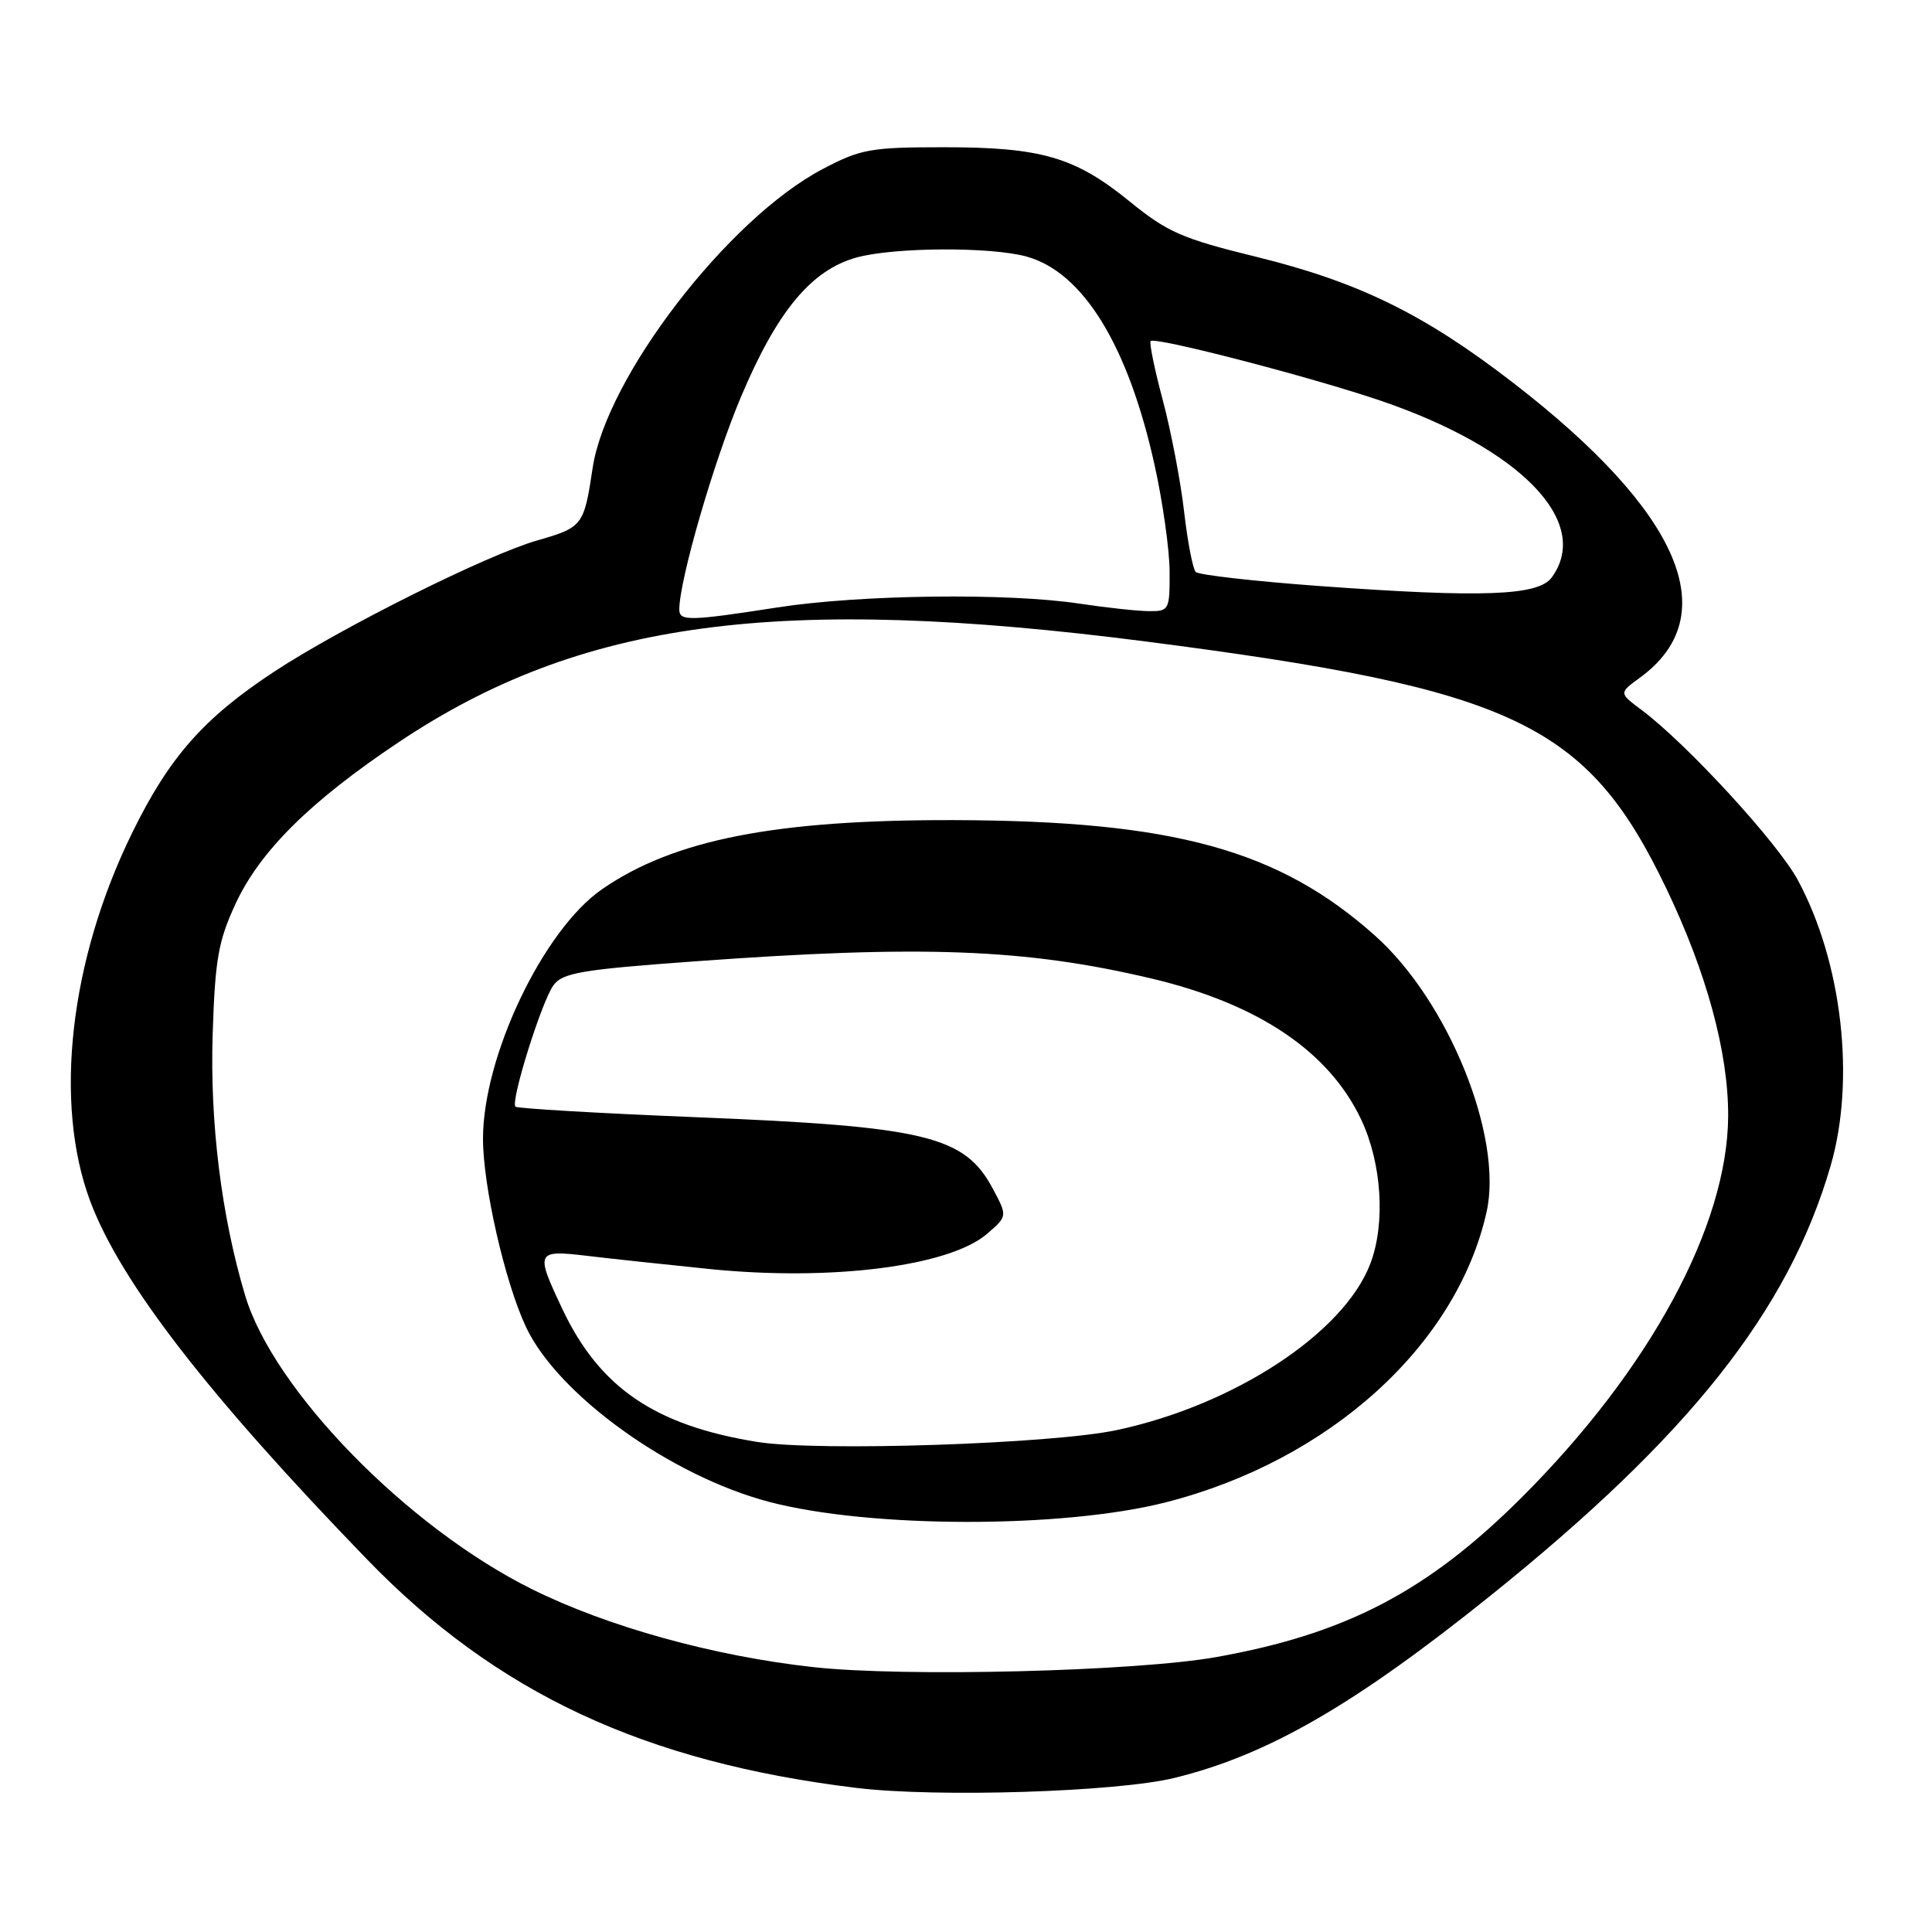 <?xml version="1.0" encoding="UTF-8" standalone="no"?>
<!DOCTYPE svg PUBLIC "-//W3C//DTD SVG 1.1//EN" "http://www.w3.org/Graphics/SVG/1.1/DTD/svg11.dtd" >
<svg xmlns="http://www.w3.org/2000/svg" xmlns:xlink="http://www.w3.org/1999/xlink" version="1.1" viewBox="0 0 256 256">
 <g >
 <path fill="currentColor"
d=" M 155.63 235.58 C 167.96 232.56 179.42 225.95 197.50 211.43 C 223.85 190.26 236.98 173.68 242.56 154.50 C 245.88 143.09 244.10 127.53 238.23 116.63 C 235.57 111.68 223.52 98.56 217.51 94.07 C 214.51 91.83 214.51 91.83 217.28 89.81 C 228.59 81.58 222.73 67.90 200.55 50.76 C 188.75 41.64 180.05 37.37 166.46 34.03 C 156.63 31.62 154.69 30.77 149.68 26.69 C 142.46 20.81 137.96 19.50 125.00 19.51 C 115.37 19.51 114.04 19.75 109.01 22.40 C 96.50 28.96 80.34 49.96 78.53 62.00 C 77.38 69.67 77.21 69.88 71.19 71.61 C 64.57 73.50 45.24 83.14 36.36 88.98 C 26.99 95.14 22.42 100.32 17.49 110.40 C 9.23 127.27 7.09 146.14 11.95 159.15 C 15.96 169.86 27.47 184.75 48.65 206.64 C 65.81 224.36 85.37 233.49 113.50 236.91 C 124.18 238.20 148.01 237.45 155.63 235.58 Z  M 107.74 220.90 C 94.56 219.44 80.54 215.56 70.50 210.58 C 54.00 202.40 36.24 184.22 32.48 171.65 C 29.34 161.16 27.80 148.75 28.18 137.00 C 28.50 127.11 28.92 124.70 31.22 119.74 C 34.46 112.76 41.14 106.15 52.85 98.33 C 76.95 82.23 103.10 78.72 151.98 85.02 C 200.71 91.31 210.29 95.86 220.78 117.69 C 226.11 128.80 229.01 139.42 228.99 147.82 C 228.95 162.40 218.61 181.50 201.54 198.51 C 189.15 210.85 178.37 216.49 161.23 219.56 C 150.59 221.47 119.84 222.24 107.74 220.90 Z  M 154.50 199.06 C 176.18 193.52 193.02 178.27 196.98 160.59 C 199.20 150.66 191.96 132.70 182.22 124.00 C 169.47 112.60 155.50 108.76 126.50 108.67 C 102.79 108.60 89.28 111.25 79.77 117.83 C 71.98 123.22 64.00 139.95 64.00 150.89 C 64.00 157.15 66.88 169.79 69.67 175.78 C 73.86 184.78 88.81 195.55 101.89 199.00 C 115.26 202.52 140.83 202.55 154.50 199.06 Z  M 90.01 80.75 C 90.03 76.81 94.58 61.13 98.17 52.62 C 102.96 41.25 107.50 35.77 113.50 34.12 C 118.46 32.75 131.30 32.68 136.04 34.00 C 143.53 36.08 149.49 45.79 152.99 61.63 C 154.07 66.51 154.97 72.86 154.98 75.75 C 155.00 80.82 154.91 81.00 152.25 80.98 C 150.74 80.97 146.57 80.52 143.00 79.98 C 133.48 78.54 113.90 78.79 103.00 80.49 C 91.33 82.30 90.00 82.33 90.01 80.75 Z  M 174.82 77.65 C 166.20 77.02 158.83 76.18 158.44 75.79 C 158.06 75.40 157.36 71.80 156.90 67.79 C 156.44 63.78 155.17 57.14 154.08 53.04 C 152.98 48.93 152.26 45.40 152.47 45.19 C 153.07 44.60 173.57 49.91 182.90 53.08 C 201.48 59.40 210.97 69.19 205.61 76.52 C 203.83 78.95 196.41 79.22 174.82 77.65 Z  M 100.39 191.07 C 86.81 188.90 79.46 183.89 74.53 173.48 C 70.91 165.83 71.01 165.61 77.75 166.40 C 80.91 166.78 88.22 167.56 94.00 168.15 C 110.13 169.79 125.80 167.80 130.80 163.48 C 133.50 161.15 133.50 161.15 131.55 157.50 C 127.81 150.50 122.67 149.26 92.12 148.03 C 79.27 147.51 68.55 146.88 68.30 146.64 C 67.62 145.95 71.77 132.69 73.34 130.55 C 74.55 128.90 77.06 128.47 92.12 127.38 C 122.15 125.19 135.85 125.71 152.50 129.64 C 166.69 132.99 176.07 139.29 180.35 148.32 C 183.10 154.12 183.61 162.12 181.57 167.46 C 178.06 176.65 163.55 186.17 148.00 189.49 C 139.43 191.33 108.40 192.35 100.39 191.07 Z "/>
</g>
</svg>